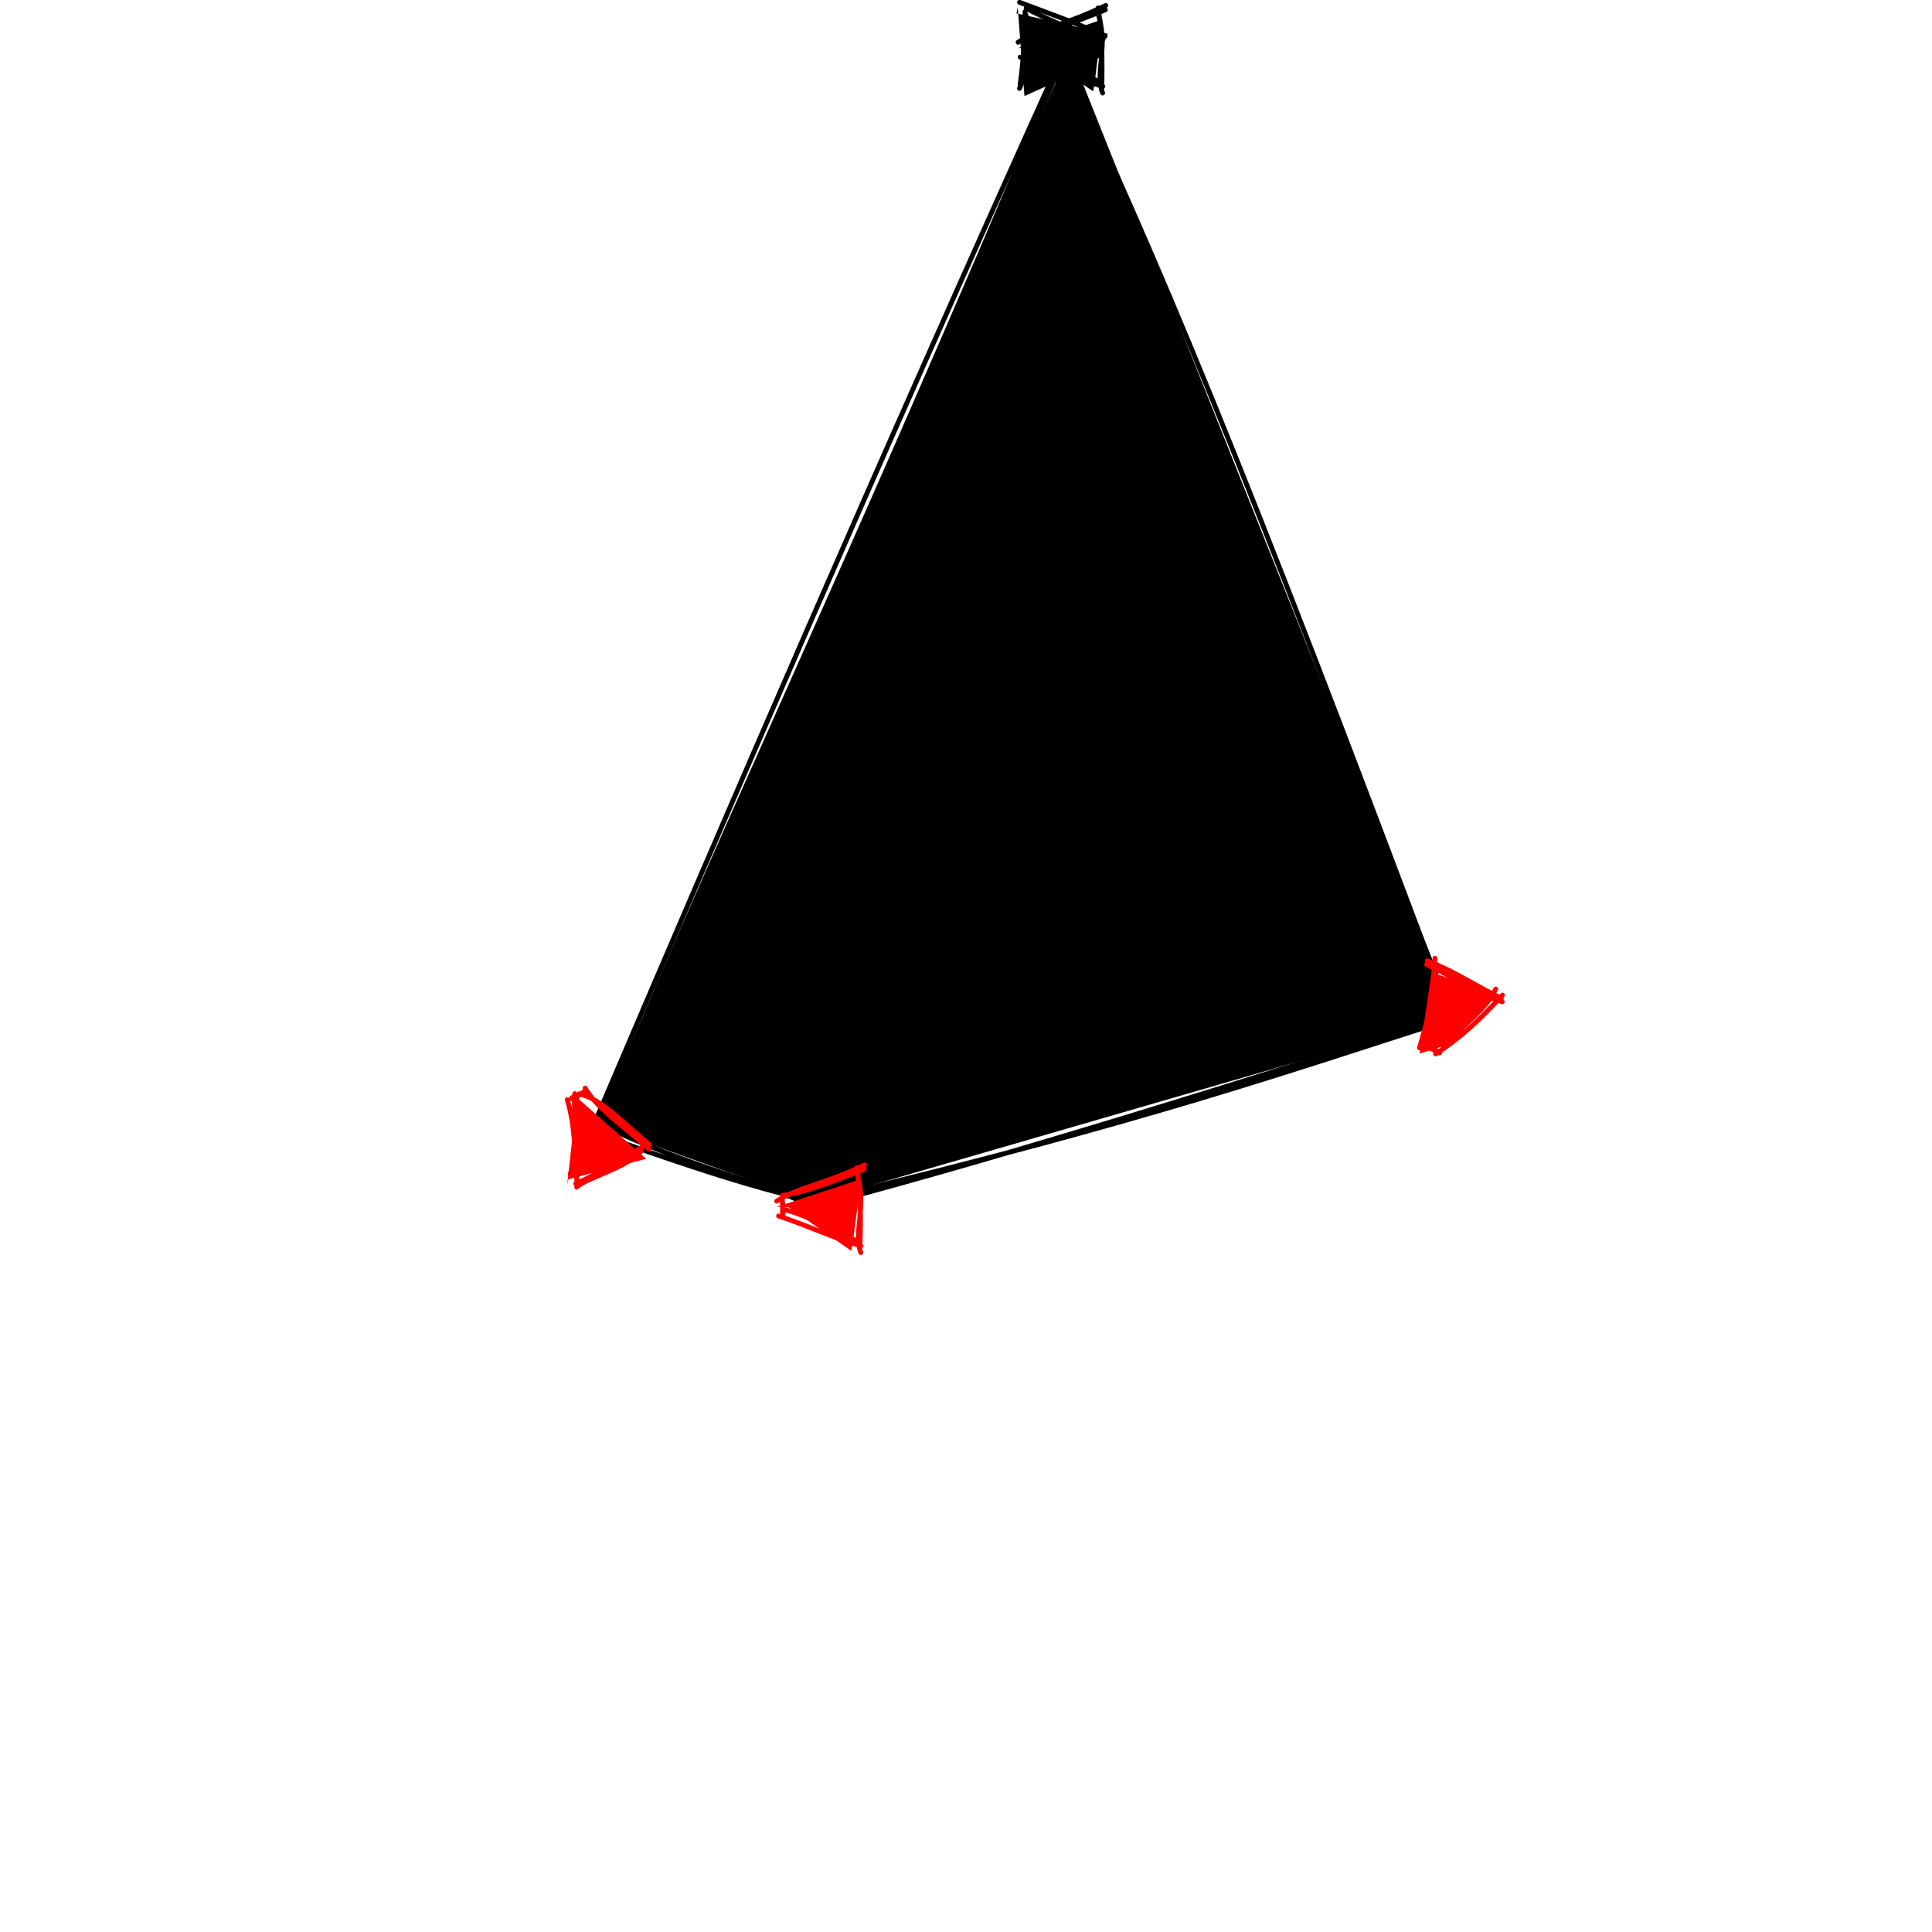 <?xml version="1.0" standalone="no"?>
<svg xmlns="http://www.w3.org/2000/svg" xmlns:xlink="http://www.w3.org/1999/xlink" width="400" height="400" stroke-linecap="round"><rect fill="white" height="400" width="400"/><g><path d="M221.484 10.514 L301.229 210.391 L168.185 248.937 L123.21 232.793" stroke="none" stroke-width="0" fill="rgb(0, 0, 0)" fill-rule="evenodd"/><path d="M218.699 8.95 C239.654 53.497, 257.487 95.972, 299.625 208.503 M219.441 9.499 C250.313 85.332, 280.57 159.795, 299.171 210.389 M300.699 210.903 C267.883 221.344, 237.556 232.146, 170.704 248.196 M299.749 210.479 C256.32 224.254, 212.618 238.124, 170.972 249.218 M169.984 250.587 C157.679 244.386, 143.514 242.232, 123.249 232.253 M170.985 249.289 C159.954 246.832, 148.622 243.741, 123.025 234.504 M123.99 234.011 C146.07 178.424, 172.341 125.942, 220.345 11.492 M122.647 233.555 C150.532 168.165, 179.858 100.2, 220.514 10.185" stroke="rgb(0, 0, 0)" stroke-width="1" fill="none"/></g><g><path d="M226.311 18.9 L213.324 10.042 L210.813 9.935 L228.242 4.025 L226.57 17.641" stroke="none" stroke-width="0" fill="rgb(0, 0, 0)"/><path d="M226.217 19.564 M226.943 16.618 C223.376 14.702, 216.666 11.609, 212.753 10.579 M228.319 17.877 C222.832 16.369, 217.885 14.013, 211.209 11.83 M212.14 11.434 C212.106 10.303, 212.268 9.694, 211.764 8.275 M212.033 11.616 C211.949 10.358, 212.148 9.174, 211.875 8.204 M210.789 8.746 C215.918 5.519, 220.422 5.304, 228.937 1.124 M212.02 7.543 C215.573 7.14, 220.958 5.201, 228.847 2.04 M227.209 2.44 C229.652 9.559, 226.605 15.118, 228.288 19.256 M227.343 1.645 C228.206 6.799, 228.253 12.999, 228.096 18.546" stroke="rgb(0, 0, 0)" stroke-width="1" fill="none"/></g><g><path d="M210.452 2.761 L229.351 6.981 L226.785 13.274 L212.103 19.885 L210.71 1.502" stroke="none" stroke-width="0" fill="rgb(0, 0, 0)"/><path d="M210.357 3.425 M211.083 0.479 C219.081 3.493, 223.892 5.125, 228.78 7.518 M212.459 1.738 C217.818 4.535, 223.637 6.594, 227.237 8.77 M228.167 8.374 C228.138 9.39, 228.282 10.928, 227.735 11.614 M228.061 8.556 C227.919 9.673, 228.098 10.865, 227.846 11.544 M226.76 12.085 C224.493 12.085, 221.533 14.781, 212.798 16.984 M227.991 10.882 C223.228 13.885, 220.372 15.159, 212.708 17.9 M211.07 18.3 C213.524 13.366, 210.582 6.871, 212.428 3.117 M211.204 17.505 C211.962 12.236, 212.099 8.013, 212.236 2.407" stroke="rgb(0, 0, 0)" stroke-width="1" fill="none"/></g><g><path d="M309.046 207.054 L299.337 216.421 L293.911 218.136 L296.396 201.291 L309.305 205.795" stroke="none" stroke-width="0" fill="rgb(255, 0, 0)"/><path d="M308.952 207.718 M309.678 204.772 C307.357 209.462, 301.832 212.954, 298.767 216.958 M311.054 206.031 C306.786 210.665, 302.945 214.462, 297.223 218.209 M298.153 217.814 C297.148 217.287, 296.332 217.289, 294.861 216.476 M298.047 217.996 C296.869 217.414, 295.987 216.906, 294.972 216.406 M293.886 216.947 C295.484 211.326, 296.514 208.569, 297.091 198.39 M295.117 215.745 C294.901 212.625, 296.451 207.878, 297.001 199.305 M295.363 199.705 C303.272 203.454, 305.717 205.581, 311.023 207.41 M295.497 198.91 C301.054 201.068, 305.85 204.3, 310.83 206.7" stroke="rgb(255, 0, 0)" stroke-width="1" fill="none"/></g><g><path d="M176.241 258.969 L163.31 249.972 L160.828 249.865 L178.311 244.096 L176.499 257.71" stroke="none" stroke-width="0" fill="rgb(255, 0, 0)"/><path d="M176.146 259.633 M176.872 256.687 C173.326 254.721, 166.636 251.578, 162.74 250.509 M178.248 257.946 C172.78 256.391, 167.852 253.988, 161.196 251.76 M162.127 251.364 C162.102 250.234, 162.274 249.624, 161.779 248.205 M162.02 251.546 C161.946 250.288, 162.156 249.105, 161.889 248.135 M160.804 248.676 C165.946 245.481, 170.463 245.3, 179.006 241.195 M162.035 247.473 C165.601 247.106, 170.999 245.203, 178.916 242.111 M177.278 242.511 C179.669 249.628, 176.569 255.187, 178.217 259.325 M177.412 241.715 C178.23 246.869, 178.231 253.069, 178.025 258.615" stroke="rgb(255, 0, 0)" stroke-width="1" fill="none"/></g><g><path d="M117.419 245.428 L119.564 225.895 L119.937 227.661 L133.77 239.917 L117.678 244.169" stroke="none" stroke-width="0" fill="rgb(255, 0, 0)"/><path d="M117.325 246.092 M118.051 243.146 C119.915 237.47, 118.672 230.52, 118.993 226.432 M119.427 244.405 C118.984 239.24, 119.145 233.28, 117.449 227.684 M118.38 227.288 C119.321 226.793, 120.451 226.812, 120.888 226.001 M118.273 227.47 C119.249 226.907, 120.519 226.419, 120.999 225.931 M119.913 226.472 C124.304 227.503, 127.972 231.511, 134.465 237.017 M121.144 225.27 C123.665 229.55, 128.127 232.273, 134.375 237.932 M132.737 238.332 C129.72 241.862, 121.241 243.893, 119.396 245.784 M132.871 237.537 C128.98 239.669, 124.33 242.819, 119.204 245.074" stroke="rgb(255, 0, 0)" stroke-width="1" fill="none"/></g></svg>